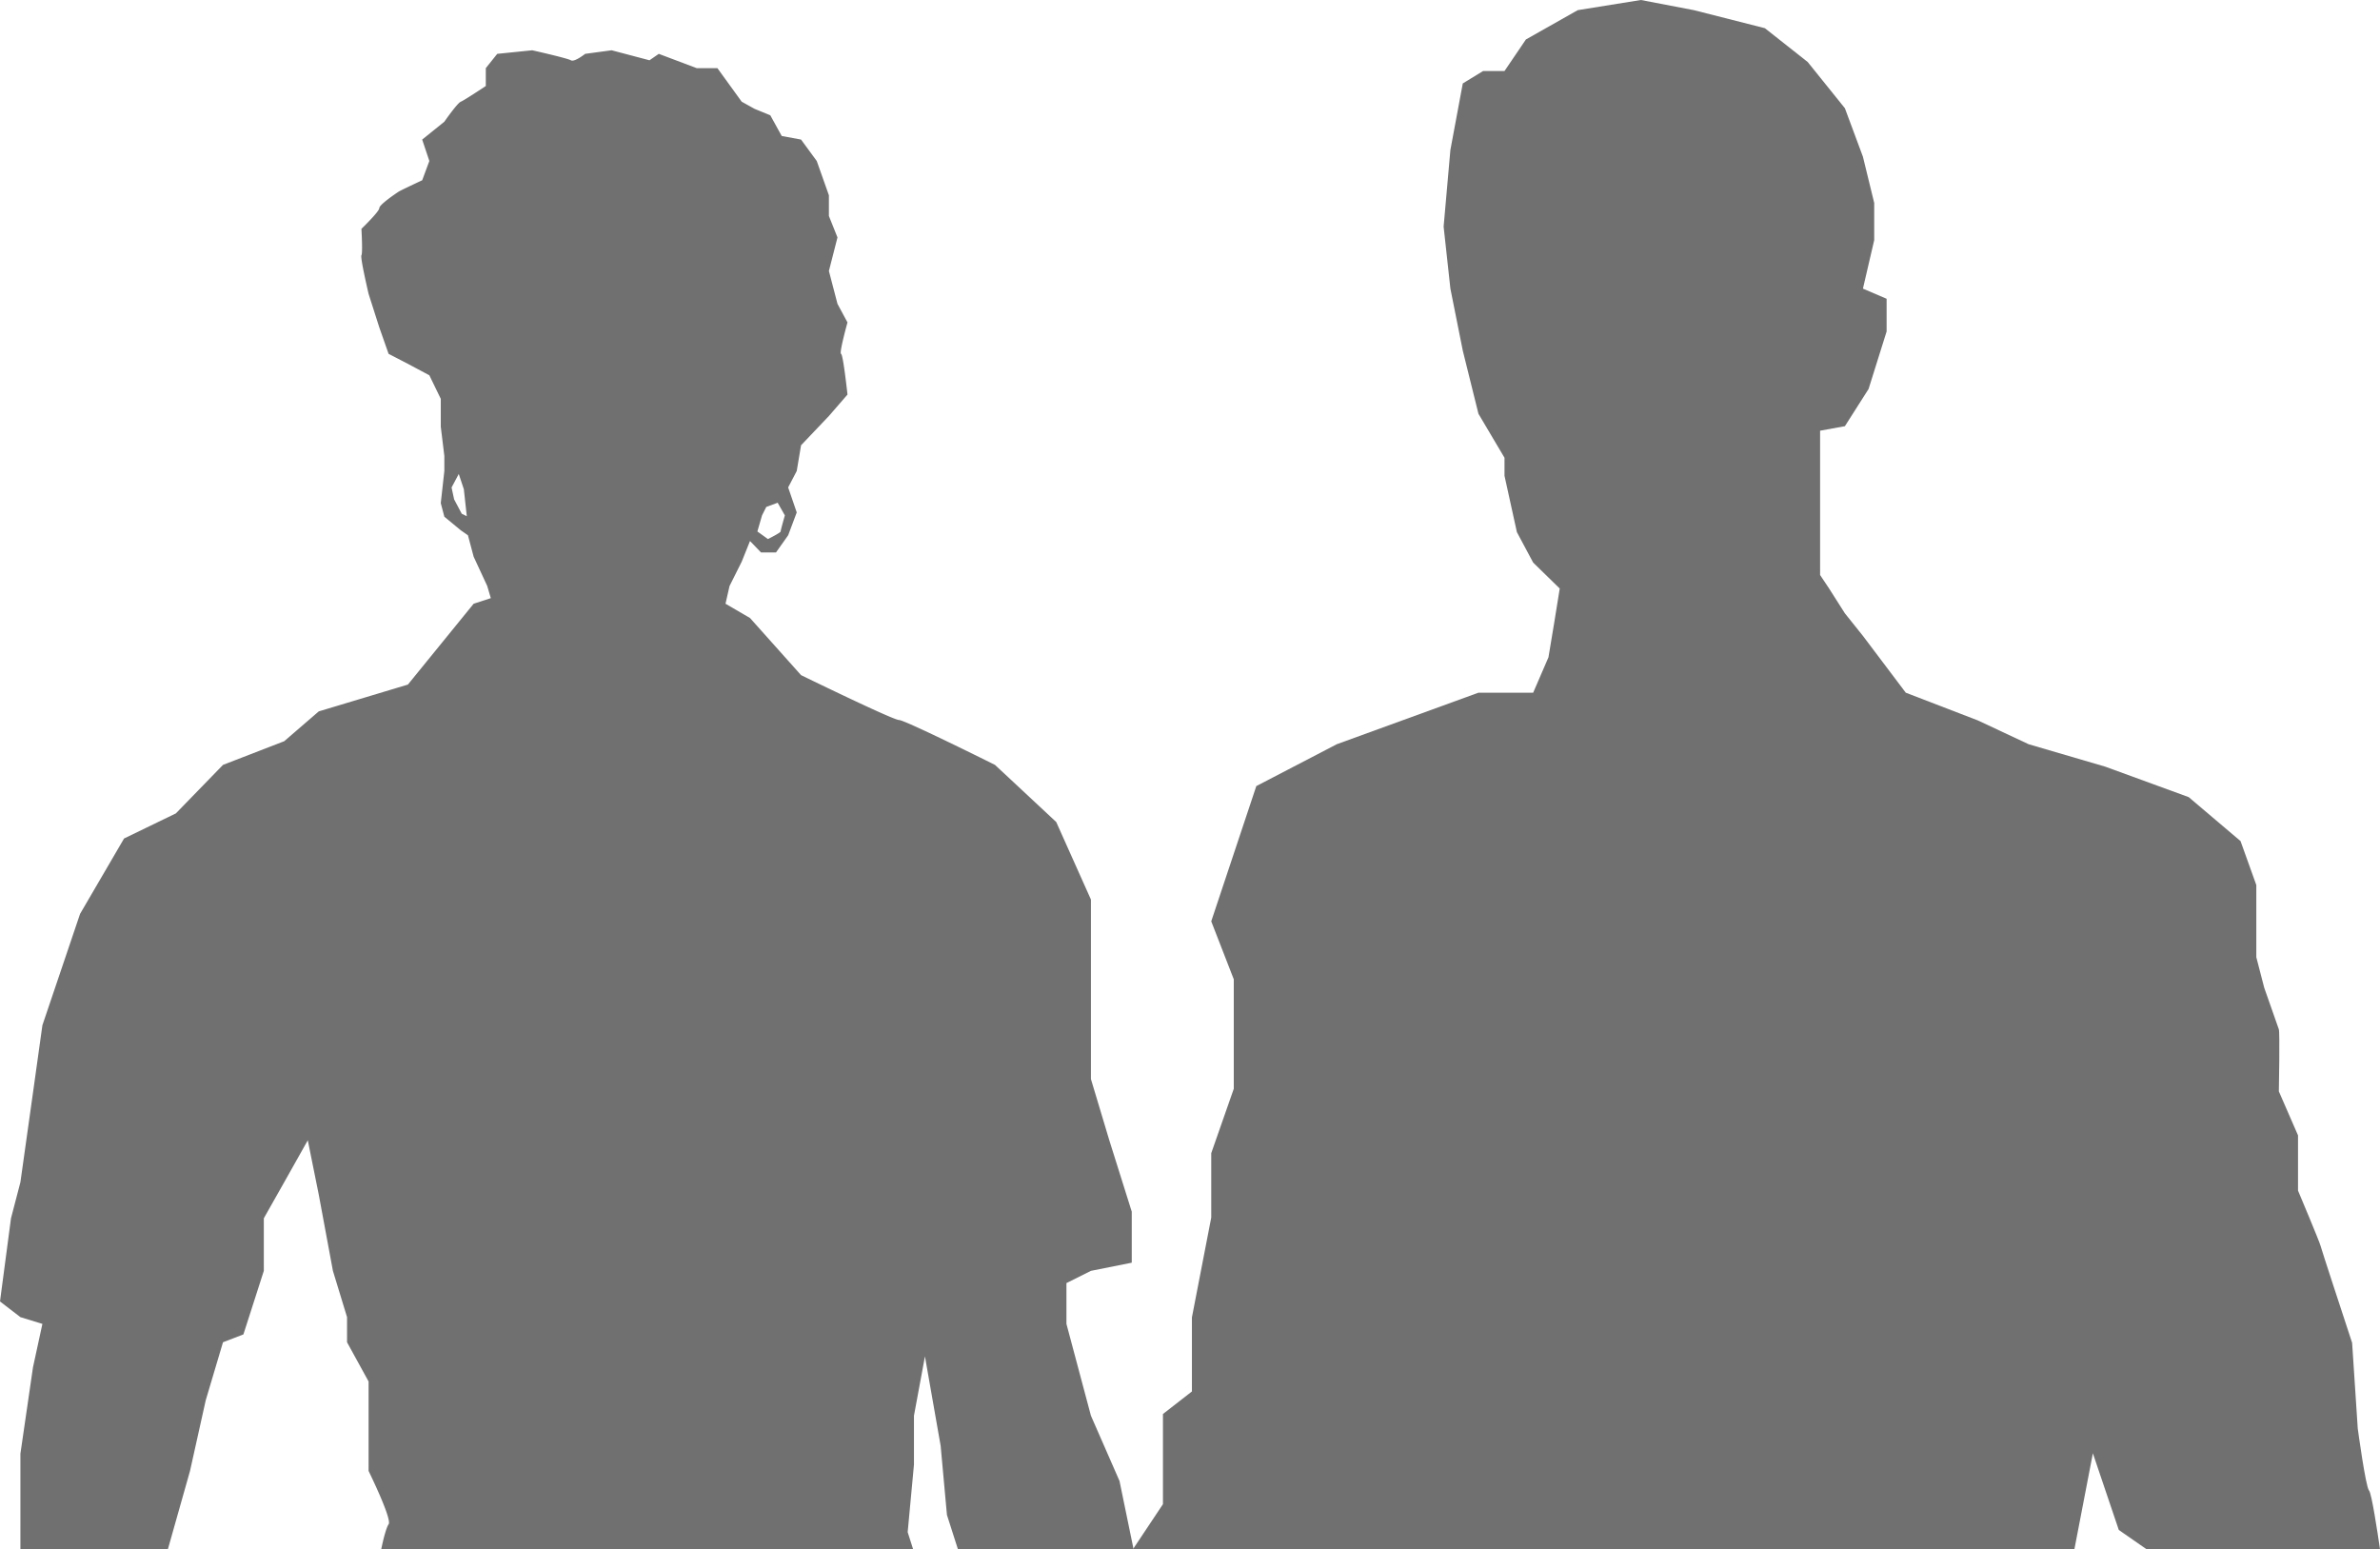 <svg xmlns="http://www.w3.org/2000/svg" width="1276.469" height="830.847" viewBox="0 0 1276.469 830.847">
  <g id="TWW" transform="translate(-250.731 -184.654)">
    <path id="Shelly" d="M403.5,0H118.24l2.917,9.161-3.37,36.19v26.26l-5.894,31.812L103.469,55.45,100.1,18.42,94.213,0H0L7.54,36.6,22.87,71.612l13.137,49.236v21.883L22.87,149.294l-21.9,4.379v27.353L13.015,219.32l9.855,32.823v96.283L41.482,390l32.847,30.636c.482.241,48.279,24.07,51.46,24.07,3.1,0,47.5,21.607,52.557,24.071l27.374,30.635,13.137,7.659-2.163,9.505L210.177,529.6l-4.457,11.109-5.894-6.128h-8.052l-6.517,9.195-4.6,12.258,4.6,13.407-4.6,8.812-2.311,13.79-14.94,15.707-9.967,11.494v.018c.239,2.2,2.365,21.455,3.447,21.817,1.112.369-3.259,16.17-3.446,16.843l0,.012,5.367,9.96,4.6,17.623-4.6,18,4.6,11.493v11.109l6.517,18.389,8.423,11.492,10.362,1.915,6.134,11.109,8.432,3.448,6.9,3.832,13.034,18h11.118l20.317,7.662,4.986-3.447,20.317,5.363,14.185-1.916c.045-.037,4.572-3.631,6.9-3.631a1.484,1.484,0,0,1,.768.184c1.8,1.082,18.75,4.924,20.676,5.358l.024.005,18.786-1.916,6.134-7.662v-9.578l.024-.016c1.182-.785,11.6-7.692,13.392-8.411,1.9-.762,8.751-10.627,8.818-10.726l11.885-9.578L377.7,744.514l3.833-10.344.063-.028c1.174-.549,11.5-5.377,12.589-6.1l.006,0c2.426-1.617,10.343-7.032,10.343-8.807,0-1.861,9.489-11.017,9.585-11.109l0-.047c-.122-2.176-.693-13.082,0-14.128.748-1.121-3.644-19.877-3.831-20.675l0-.011-5.751-18.005-4.982-14.173L389.2,635.719l-11.5-6.129-6.135-12.642v-14.94L369.654,586.3v-8.045l1.916-17.237-1.916-7.281-8.818-7.277L357,543.779l-3.066-11.494-7.284-15.706-1.916-6.513,9.2-2.992,35.269-43.36L437,449.336l18.529-15.991,32.845-12.706,25.269-26.01,27.794-13.465,23.583-40.4,20.212-59.758,5.054-36.189,6.738-47.972,5.053-19.357,5.9-44.607-10.949-8.416-11.792-3.618,5.054-23.315,6.738-46.291V0h-79.1L506.06,41.986,497.636,79.86,488.371,111l-10.947,4.208-10.95,34.087v28.195l-10.948,19.357L442.892,219.32,437,190.111l-7.581-40.816-7.58-24.828V111L410.29,89.959V41.986l-.009-.018c-.337-.689-3.369-6.92-6.134-13.343-2.684-6.238-5.659-13.949-4.592-15.253C400.513,12.2,402.171,6.578,403.5,0ZM190.886,561.243h0l-3.857-6.8,0-.017c.023-.078,2.264-7.922,2.264-8.6s6.737-4.046,6.805-4.08l5.671,4.08-2.5,8.612-2.269,4.533-6.124,2.268Zm171.035,15.414-2.72-8.16-1.589-14.508,2.723,1.36,4.083,7.707,1.362,6.347-3.859,7.253Z" transform="translate(858.702 1015.502) rotate(180)" fill="#707070"/>
    <path id="Officer" d="M504.938,830.847H0l16.1-24.161V758.331l15.538-12.088v-39.72L42,652.986V618.447l12.087-34.539V525.192L42,494.108l24.173-72.532,43.165-22.451,75.971-27.631h29.351l8.2-18.98,3.023-18.138,3.023-18.746-14.242-13.906-8.73-16.326-6.65-30.233V245.49l-13.971-23.582-8.4-33.861-6.65-33.256-3.628-33.256,3.628-41.117,6.65-35.673,10.881-6.652h11.487l11.487-16.93L238.576,5.443,272.431,0l28.413,5.443,38.085,9.674L361.9,33.257,381.85,58.047l9.673,26,6.046,24.792v19.953l-6.046,26,12.7,5.442v17.536l-9.674,30.836-12.7,19.954-13.3,2.419v77.4l4.836,7.255,8.463,13.3,9.673,12.093L414.5,371.493l38.69,14.88,27.2,12.751L521.5,411.165l44.735,16.325,27.809,23.582,8.463,23.58v38.7l4.232,16.328.017.05,0,.012c1.213,3.437,7.29,20.667,7.838,22.308.58,1.74.024,31.959,0,33.245v.011l10.278,23.583v29.627l.036.084c1.175,2.788,11.494,27.3,12.054,29.545.5,2.007,11.831,36.506,16.678,51.246l.132.4.115.351,3.023,45.954c.042.314,4.266,31.475,6.045,33.256,1.387,1.386,4.576,22.486,5.884,31.493H543.627l-14.874-10.332L514.847,779.4l-9.909,51.448Z" transform="translate(858.358 184.654)" fill="#707070"/>
  </g>
</svg>
